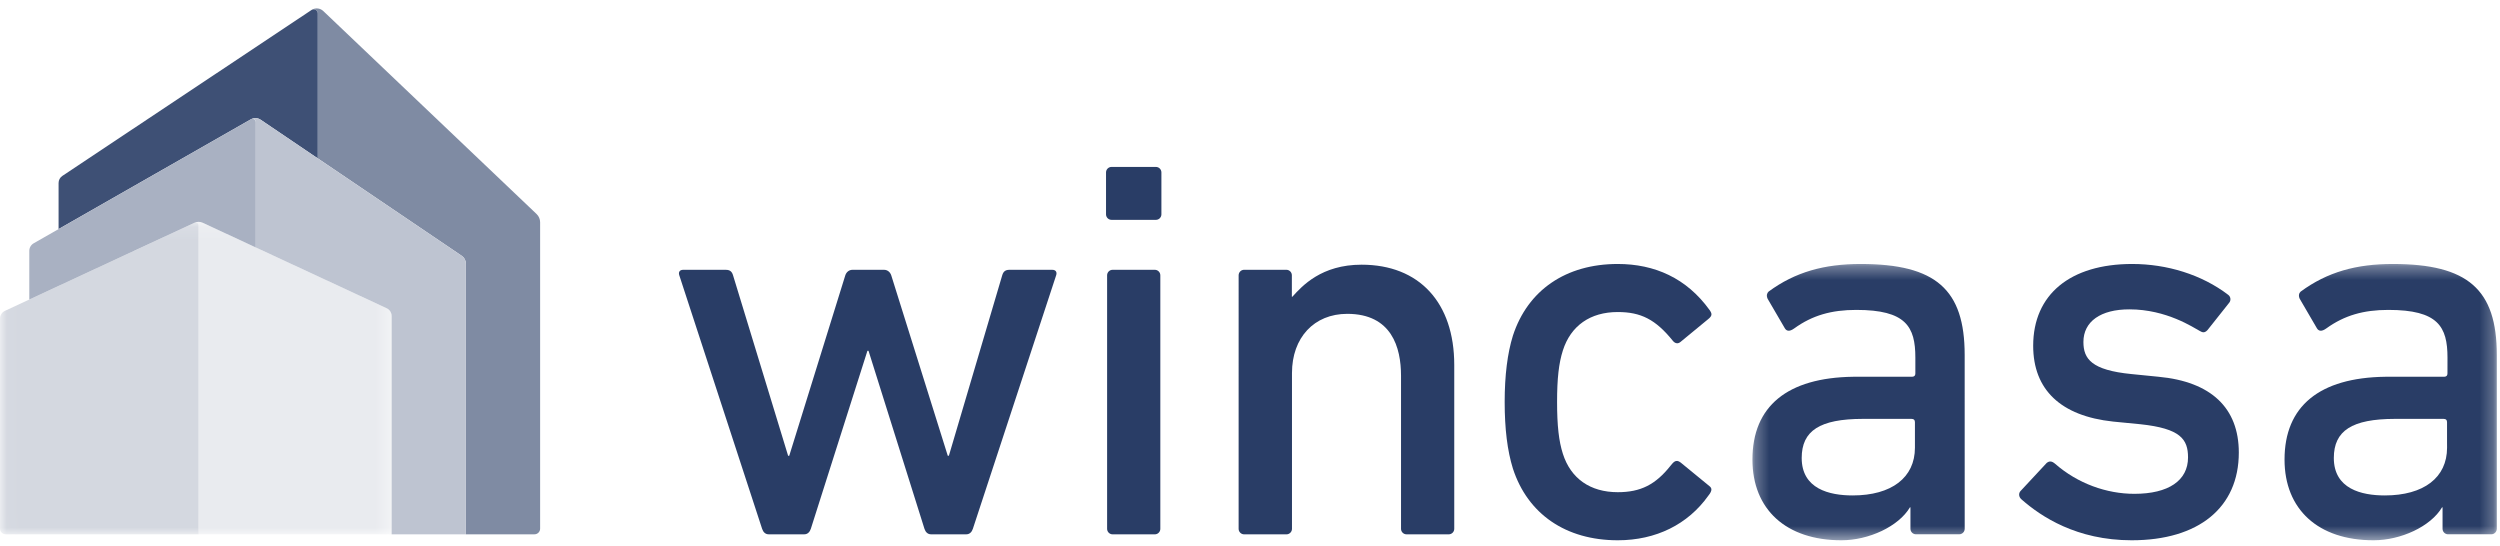 <?xml version="1.0" encoding="UTF-8"?>
<svg width="183px" height="40px" viewBox="0 0 183 40" version="1.1" xmlns="http://www.w3.org/2000/svg" xmlns:xlink="http://www.w3.org/1999/xlink">
    <defs>
        <polygon id="path-1" points="0.039 0.119 28.667 0.119 28.667 22.992 0.039 22.992"></polygon>
        <polygon id="path-3" points="128.278 19.323 182.763 19.323 182.763 39.548 128.278 39.548"></polygon>
    </defs>
    <g id="10---Home" stroke="none" stroke-width="1" fill="none" fill-rule="evenodd">
        <g id="Home-New" transform="translate(-1259, -1128)">
            <g id="Group" transform="translate(1259, 1128)">
                <path d="M39.279,15.668 L23.661,0.805 C23.432,0.589 23.087,0.554 22.821,0.719 C23.015,0.611 23.26,0.751 23.26,0.979 L23.26,11.592 L33.797,18.723 C33.988,18.851 34.102,19.065 34.102,19.296 L34.102,39.111 L39.122,39.112 C39.351,39.112 39.537,38.927 39.537,38.697 L39.537,16.268 C39.537,16.041 39.443,15.824 39.279,15.668" id="Fill-1" fill="#7F8BA3"></path>
                <path d="M18.378,8.725 C18.603,8.609 18.873,8.624 19.082,8.766 L23.26,11.593 L23.26,0.981 C23.26,0.752 23.015,0.613 22.821,0.72 C15.011,5.918 6.219,11.775 4.565,12.876 C4.391,12.991 4.288,13.185 4.288,13.393 L4.288,16.767 C8.437,14.4 18.239,8.804 18.378,8.725" id="Fill-2" fill="#3E5075"></path>
                <g id="Group-6" transform="translate(0, 16.119)">
                    <mask id="mask-2" fill="white">
                        <use xlink:href="#path-1"></use>
                    </mask>
                    <g id="Clip-4"></g>
                    <path d="M28.667,22.992 L28.667,7.01 C28.667,6.768 28.527,6.548 28.307,6.446 L14.827,0.182 C14.642,0.097 14.427,0.099 14.243,0.184 C14.385,0.123 14.537,0.221 14.537,0.371 L14.537,22.992 L28.667,22.992" id="Fill-3" fill="#E9EBEF" mask="url(#mask-2)"></path>
                    <path d="M14.537,0.376 C14.537,0.222 14.378,0.121 14.239,0.186 L0.36,6.635 C0.141,6.737 0,6.957 0,7.199 L0,22.578 C0,22.808 0.186,22.992 0.415,22.992 L14.537,22.992 L14.537,0.376" id="Fill-5" fill="#D4D8E0" mask="url(#mask-2)"></path>
                </g>
                <path d="M14.239,16.305 C14.248,16.301 14.256,16.3 14.264,16.297 C14.256,16.299 14.25,16.301 14.243,16.303 C14.427,16.218 14.642,16.217 14.827,16.302 L18.726,18.114 L18.726,8.941 C18.726,8.761 18.537,8.647 18.378,8.725 C18.202,8.826 2.467,17.808 2.467,17.808 C2.268,17.921 2.144,18.134 2.144,18.364 L2.144,21.926 L14.239,16.305" id="Fill-7" fill="#A9B1C2"></path>
                <path d="M33.797,18.724 L19.082,8.766 C18.873,8.624 18.603,8.609 18.378,8.725 C18.537,8.647 18.726,8.761 18.726,8.941 L18.726,18.114 L28.307,22.566 C28.527,22.668 28.667,22.888 28.667,23.13 L28.667,39.112 L34.102,39.112 L34.102,19.296 C34.102,19.067 33.988,18.853 33.797,18.724" id="Fill-8" fill="#BEC4D1"></path>
                <path d="M84.612,12.219 L81.365,12.219 C81.141,12.219 80.961,12.399 80.961,12.623 L80.961,15.689 C80.961,15.911 81.141,16.093 81.365,16.093 L84.612,16.093 C84.835,16.093 85.015,15.911 85.015,15.689 L85.015,12.623 C85.015,12.399 84.835,12.219 84.612,12.219" id="Fill-9" fill="#293D66"></path>
                <path d="M84.532,19.749 L81.444,19.749 C81.22,19.749 81.04,19.931 81.04,20.153 L81.04,38.71 C81.04,38.932 81.22,39.114 81.444,39.114 L84.532,39.114 C84.756,39.114 84.936,38.932 84.936,38.71 L84.936,20.153 C84.936,19.931 84.756,19.749 84.532,19.749" id="Fill-10" fill="#293D66"></path>
                <path d="M118.419,22.841 C120.109,22.841 121.188,23.38 122.452,24.947 C122.614,25.147 122.826,25.191 123.014,25.028 L125.04,23.36 C125.346,23.115 125.334,22.962 125.138,22.69 C123.459,20.36 121.119,19.323 118.419,19.323 C114.627,19.323 111.831,21.235 110.745,24.571 C110.345,25.859 110.142,27.489 110.142,29.416 C110.142,31.396 110.339,32.993 110.745,34.301 C111.831,37.637 114.627,39.548 118.419,39.548 C121.226,39.548 123.557,38.38 125.043,36.293 C125.398,35.863 125.278,35.702 125.126,35.58 L123.027,33.859 C122.655,33.563 122.463,33.885 122.292,34.08 C121.183,35.482 120.093,36.028 118.419,36.028 C116.408,36.028 114.982,35.032 114.403,33.219 C114.105,32.291 113.978,31.153 113.978,29.416 C113.978,27.705 114.105,26.58 114.403,25.651 C114.982,23.841 116.408,22.841 118.419,22.841" id="Fill-11" fill="#293D66"></path>
                <path d="M99.668,19.375 C96.728,19.375 95.321,20.926 94.604,21.719 L94.564,21.719 L94.564,20.152 C94.564,19.929 94.384,19.748 94.16,19.748 L91.072,19.748 C90.848,19.748 90.668,19.929 90.668,20.152 L90.667,38.71 C90.667,38.932 90.848,39.114 91.072,39.114 L94.169,39.114 C94.391,39.114 94.573,38.932 94.573,38.71 L94.573,27.305 C94.573,24.714 96.194,22.973 98.617,22.973 C101.872,22.973 102.555,25.436 102.555,27.502 L102.555,38.709 C102.555,38.932 102.735,39.113 102.959,39.113 L106.047,39.113 C106.271,39.113 106.451,38.932 106.451,38.709 L106.451,26.712 C106.451,22.149 103.89,19.375 99.668,19.375" id="Fill-18" fill="#293D66"></path>
                <path d="M77.03,19.75 L73.885,19.75 C73.604,19.75 73.444,19.87 73.363,20.151 L69.458,33.361 L69.377,33.361 L65.238,20.151 C65.157,19.91 64.956,19.75 64.716,19.75 L62.399,19.75 C62.158,19.75 61.958,19.91 61.877,20.151 L57.772,33.365 L57.691,33.365 L53.659,20.153 C53.578,19.871 53.418,19.751 53.137,19.751 L50.005,19.75 C49.764,19.75 49.644,19.91 49.724,20.151 L55.787,38.711 C55.868,38.952 56.027,39.112 56.269,39.112 L58.87,39.112 C59.111,39.112 59.271,38.952 59.352,38.711 L63.495,25.68 L63.576,25.68 L67.671,38.711 C67.751,38.952 67.912,39.112 68.153,39.112 L70.731,39.112 C70.972,39.112 71.132,38.952 71.213,38.711 L77.311,20.151 C77.392,19.91 77.271,19.75 77.03,19.75" id="Fill-12" fill="#293D66"></path>
                <path d="M157.997,27.578 L156.021,27.381 C153.094,27.093 152.506,26.267 152.506,25.033 C152.506,23.536 153.768,22.64 155.882,22.645 C158.597,22.648 160.552,23.975 161.035,24.232 C161.191,24.316 161.396,24.453 161.683,24.044 L163.188,22.147 C163.308,21.988 163.3,21.733 163.109,21.585 C161.165,20.097 158.615,19.323 156.078,19.323 C151.538,19.323 148.829,21.559 148.829,25.308 C148.829,28.532 150.85,30.451 154.675,30.859 L156.688,31.055 C159.61,31.368 160.164,32.149 160.164,33.484 C160.164,35.177 158.733,36.148 156.236,36.148 C154.208,36.148 152.096,35.398 150.444,33.957 C150.181,33.728 150.002,33.741 149.814,33.891 L147.914,35.932 C147.753,36.094 147.749,36.375 147.995,36.574 C149.406,37.808 152.002,39.548 156.038,39.548 C160.95,39.548 163.881,37.147 163.881,33.129 C163.881,29.855 161.845,27.935 157.997,27.578" id="Fill-13" fill="#293D66"></path>
                <mask id="mask-4" fill="white">
                    <use xlink:href="#path-3"></use>
                </mask>
                <g id="Clip-15"></g>
                <path d="M135.614,36.266 C133.913,36.266 131.884,35.79 131.884,33.523 C131.884,31.521 133.22,30.667 136.349,30.662 L136.349,30.663 L139.921,30.663 C139.925,30.663 139.928,30.663 139.931,30.663 C140.092,30.663 140.173,30.743 140.173,30.904 L140.173,32.773 C140.173,34.959 138.469,36.266 135.614,36.266 Z M136.198,19.323 C133.536,19.323 131.414,19.907 129.46,21.345 C129.353,21.446 129.277,21.619 129.389,21.868 L130.654,24.037 C130.777,24.234 130.984,24.296 131.339,24.039 C132.665,23.082 134.062,22.685 135.882,22.685 C139.516,22.685 140.204,23.91 140.204,26.177 L140.204,27.338 C140.204,27.491 140.128,27.569 139.983,27.576 C139.104,27.576 135.882,27.576 135.882,27.576 C135.819,27.576 135.758,27.579 135.696,27.579 L135.656,27.579 C130.83,27.644 128.278,29.734 128.278,33.641 C128.278,37.284 130.736,39.548 134.792,39.548 C136.796,39.548 138.976,38.538 139.808,37.137 L139.845,37.137 L139.845,38.705 C139.845,38.93 140.025,39.11 140.248,39.11 L143.411,39.11 C143.635,39.11 143.816,38.93 143.816,38.705 L143.814,25.979 C143.814,21.189 141.698,19.323 136.198,19.323 L136.198,19.323 Z" id="Fill-14" fill="#293D66" mask="url(#mask-4)"></path>
                <path d="M174.565,36.266 C172.864,36.266 170.836,35.79 170.836,33.523 C170.836,31.521 172.17,30.667 175.299,30.662 L175.299,30.663 L178.873,30.663 C178.876,30.663 178.878,30.663 178.882,30.663 C179.044,30.663 179.123,30.743 179.123,30.904 L179.123,32.389 L179.125,32.773 C179.125,34.959 177.421,36.266 174.565,36.266 Z M175.148,19.323 C172.486,19.323 170.365,19.907 168.41,21.345 C168.3,21.446 168.227,21.619 168.338,21.868 L169.602,24.037 C169.727,24.234 169.933,24.296 170.287,24.039 C171.616,23.082 173.013,22.685 174.832,22.685 C178.468,22.685 179.156,23.91 179.156,26.177 L179.154,27.338 C179.154,27.491 179.079,27.569 178.934,27.576 C178.056,27.576 174.832,27.576 174.832,27.576 C174.77,27.576 174.709,27.579 174.645,27.579 L174.607,27.579 C169.779,27.644 167.228,29.734 167.228,33.641 C167.228,37.284 169.685,39.548 173.743,39.548 C175.747,39.548 177.927,38.538 178.758,37.137 L178.795,37.137 L178.795,38.705 C178.795,38.93 178.976,39.11 179.198,39.11 L182.363,39.11 C182.586,39.11 182.766,38.93 182.766,38.705 L182.766,25.979 C182.766,21.189 180.651,19.323 175.148,19.323 L175.148,19.323 Z" id="Fill-16" fill="#293D66" mask="url(#mask-4)"></path>
                <rect id="Rectangle" fill="#293D66" style="mix-blend-mode: color-burn;" mask="url(#mask-4)" x="-8.889" y="-9.778" width="52.444" height="56"></rect>
            </g>
        </g>
    </g>
</svg>